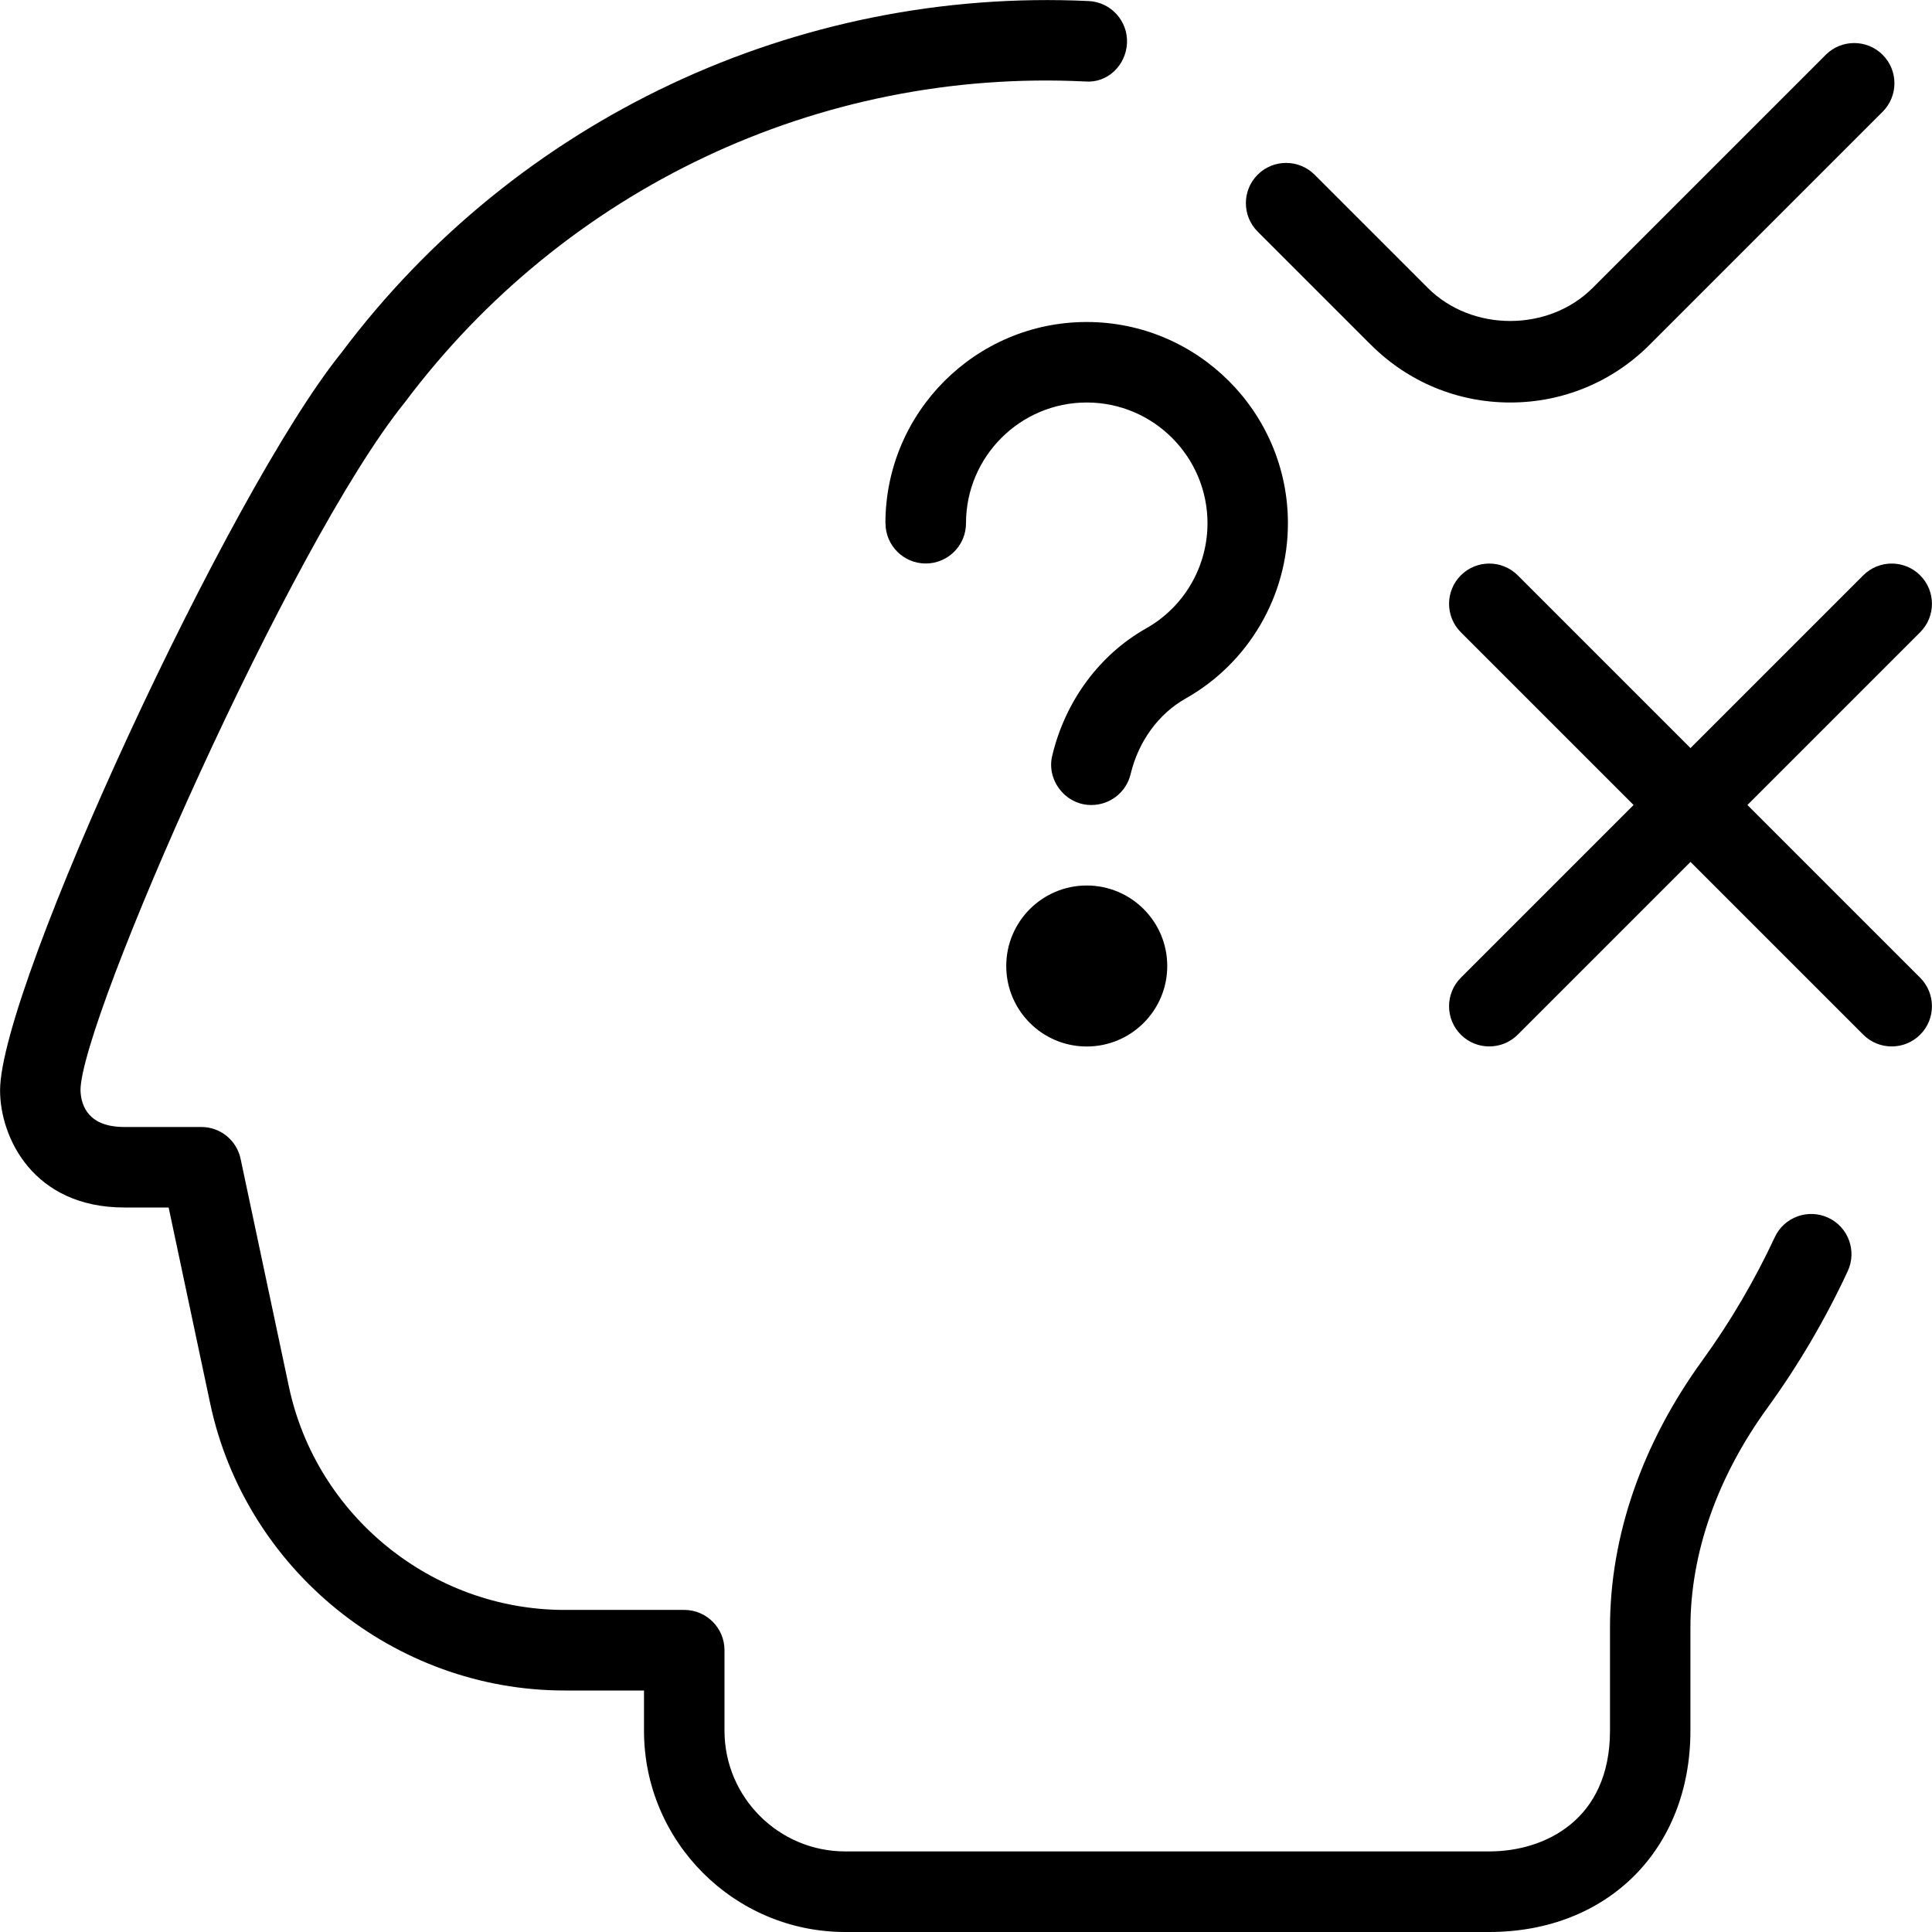 <svg id="Layer_1" viewBox="0 0 24 24" xmlns="http://www.w3.org/2000/svg" data-name="Layer 1"><path d="m22.953 15.791c-.278.598-.613 1.168-.996 1.696-.626.863-.958 1.808-.958 2.733v1.28c0 1.472-1.028 2.5-2.5 2.5h-7.999c-1.378 0-2.5-1.122-2.5-2.5v-.5h-.987c-2.112 0-3.964-1.5-4.402-3.566l-.516-2.434h-.549c-1.134 0-1.545-.87-1.545-1.455 0-1.282 2.851-7.445 4.237-9.159 2.176-2.907 5.657-4.544 9.286-4.373.276.013.489.248.476.523-.013.276-.243.501-.523.476-3.306-.162-6.461 1.333-8.45 3.989-1.42 1.755-4.027 7.679-4.027 8.544.007.203.107.455.545.455h.957c.236 0 .438.165.487.396l.6 2.83c.341 1.607 1.781 2.773 3.424 2.773h1.487c.276 0 .5.224.5.5v1c0 .827.673 1.5 1.5 1.5h8c.692 0 1.5-.393 1.5-1.5v-1.28c0-1.137.397-2.285 1.148-3.32.345-.476.647-.99.899-1.53.116-.25.413-.358.664-.242.25.116.359.414.242.664zm-1.246-5.791 2.146-2.146c.195-.195.195-.512 0-.707s-.512-.195-.707 0l-2.146 2.146-2.146-2.146c-.195-.195-.512-.195-.707 0s-.195.512 0 .707l2.146 2.146-2.146 2.146c-.195.195-.195.512 0 .707s.512.195.707 0l2.146-2.146 2.146 2.146c.195.195.512.195.707 0s.195-.512 0-.707zm-8.207 1c-.552 0-1 .448-1 1s.448 1 1 1 1-.448 1-1-.448-1-1-1zm-2.5-4.5c0 .276.224.5.5.5s.5-.224.5-.5c0-.827.673-1.5 1.5-1.5s1.5.673 1.5 1.5c0 .541-.292 1.042-.764 1.307-.578.327-1.002.901-1.164 1.577-.078.309.169.62.487.616.226 0 .431-.154.486-.384.097-.406.346-.748.682-.938.785-.442 1.272-1.277 1.272-2.178 0-1.378-1.122-2.5-2.5-2.5s-2.5 1.122-2.5 2.5zm6.03-2.217c.462.462 1.077.717 1.731.717s1.269-.255 1.731-.717l2.895-2.895c.195-.195.195-.512 0-.707s-.512-.195-.707 0l-2.895 2.895c-.548.549-1.502.548-2.049 0l-1.406-1.406c-.195-.195-.512-.195-.707 0s-.195.512 0 .707l1.406 1.406z"/></svg>